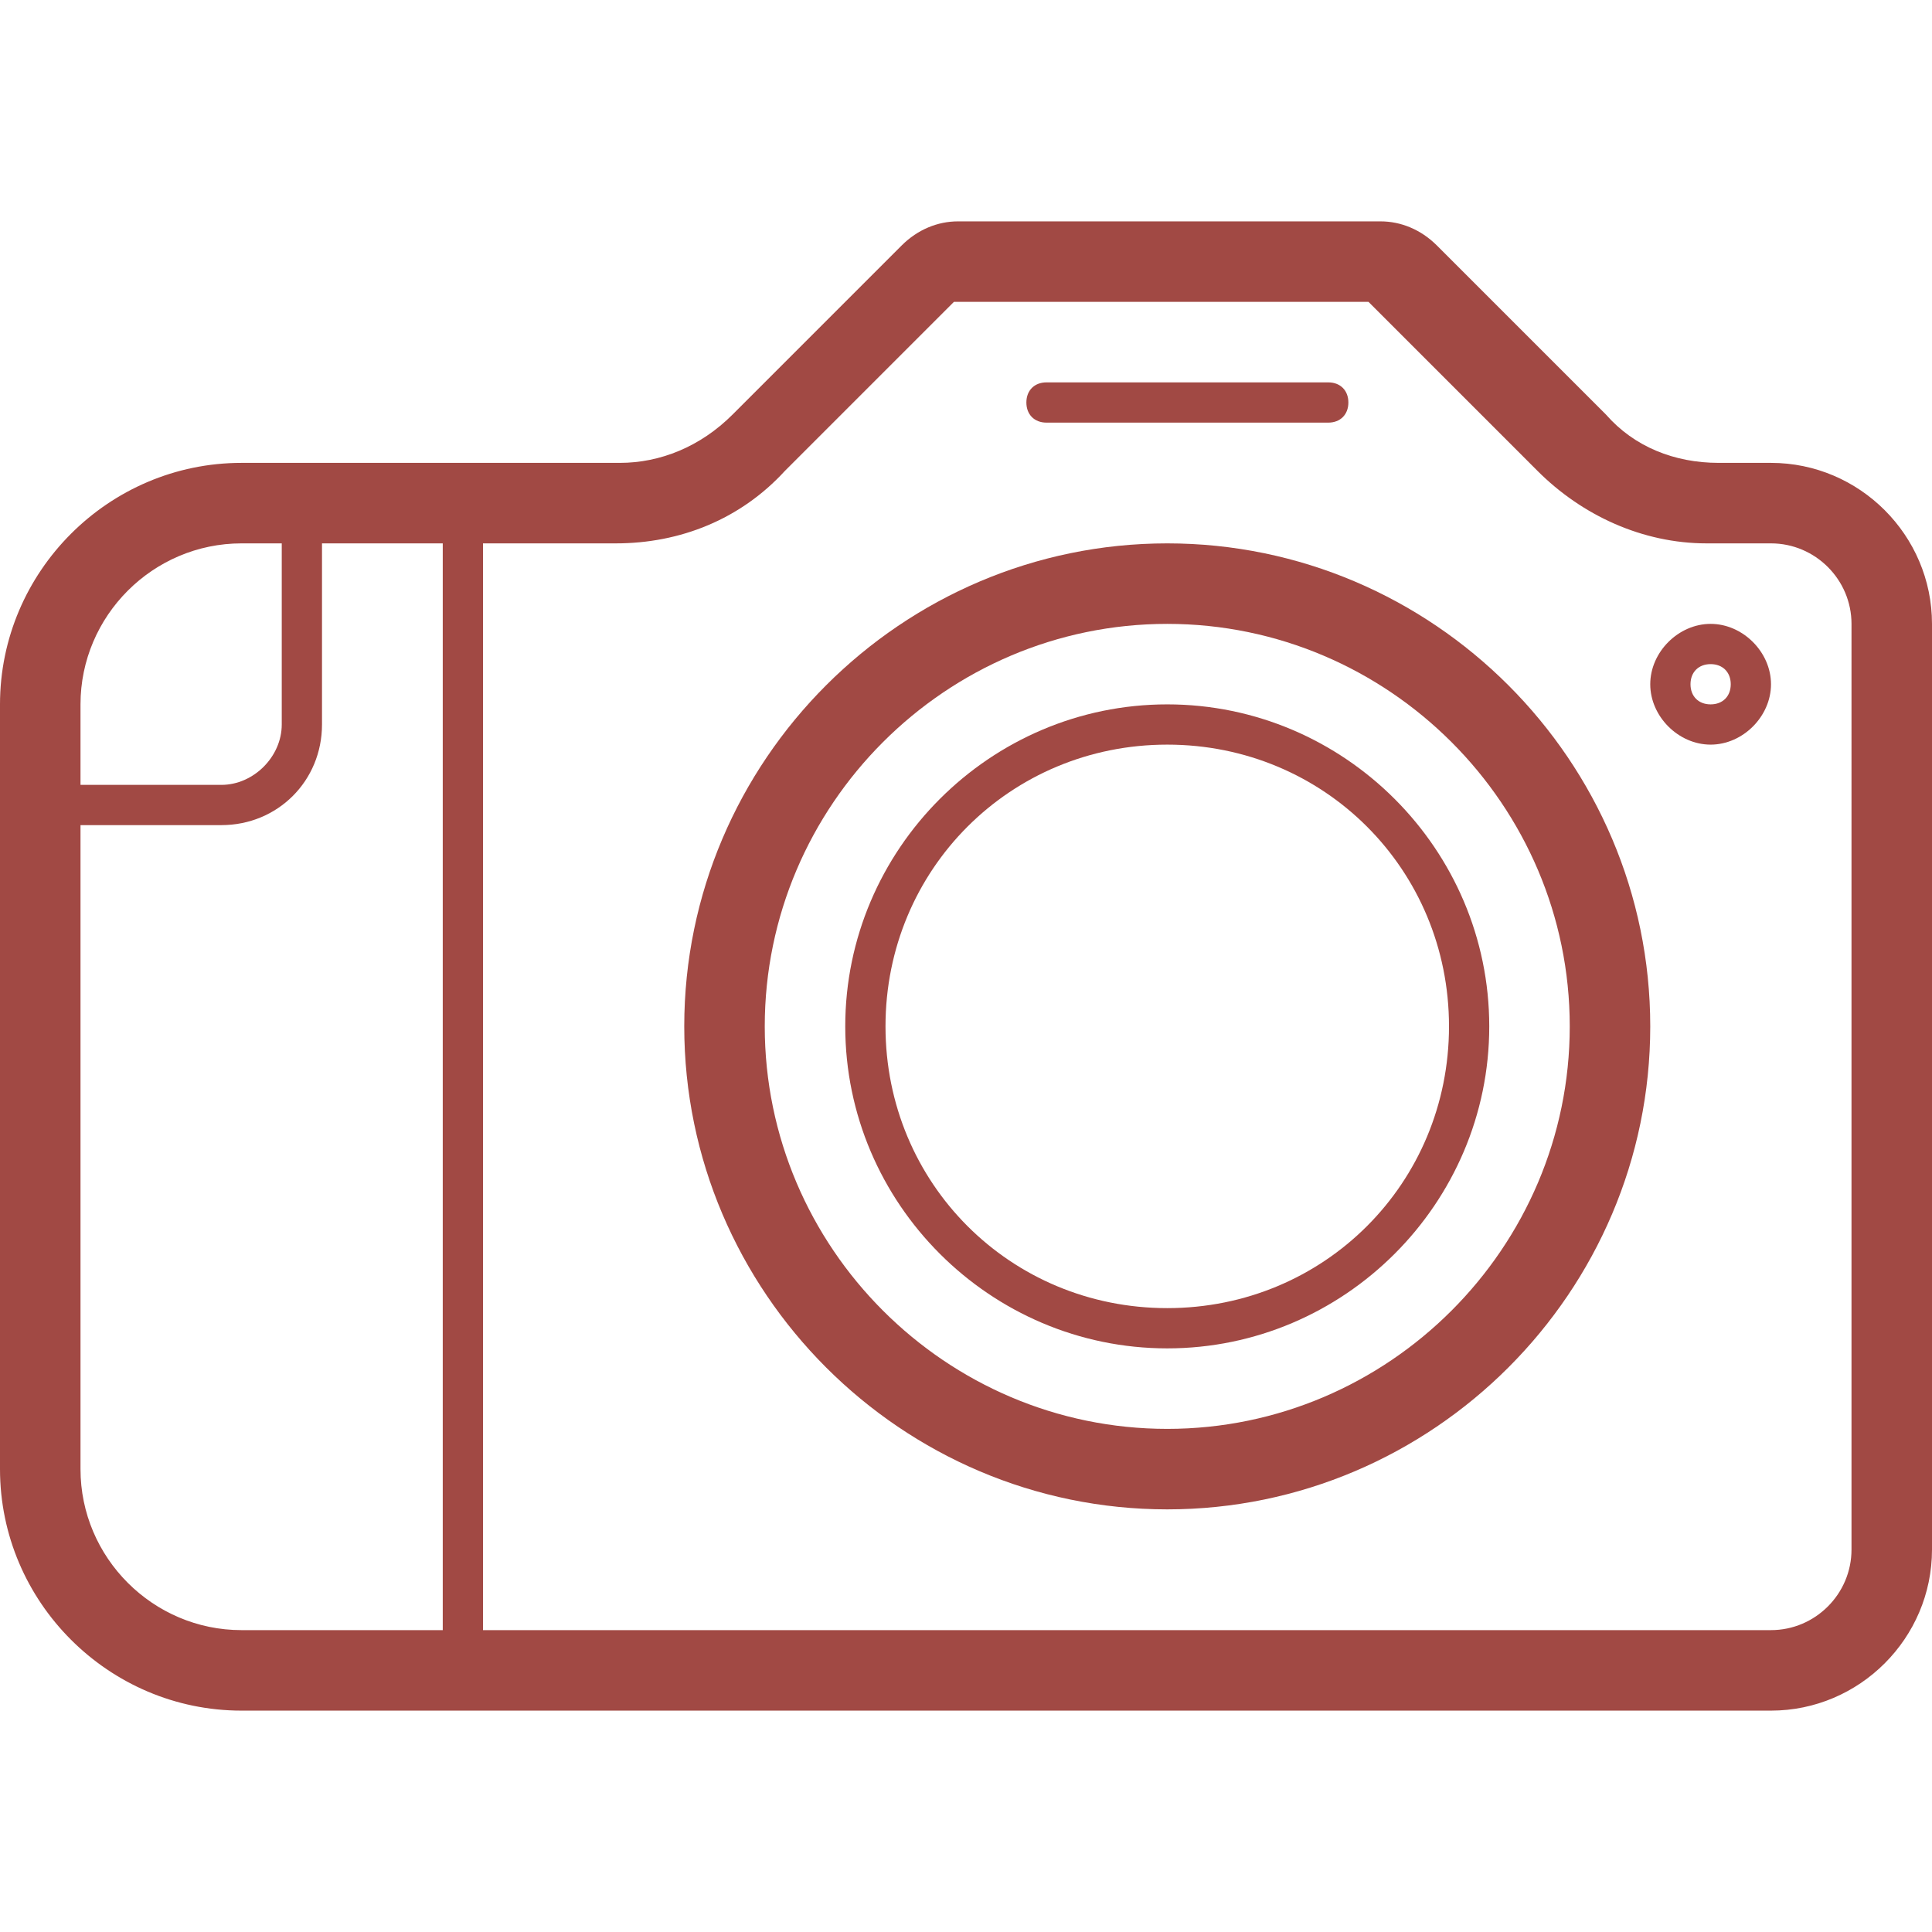 <?xml version="1.0" encoding="utf-8"?>
<!-- Generator: Adobe Illustrator 19.1.0, SVG Export Plug-In . SVG Version: 6.00 Build 0)  -->
<svg version="1.1" id="Layer_1" xmlns="http://www.w3.org/2000/svg" xmlns:xlink="http://www.w3.org/1999/xlink" x="0px" y="0px"
	 width="48px" height="48px" viewBox="0 0 48 48" style="enable-background:new 0 0 48 48;" xml:space="preserve">
<style type="text/css">
	.st0{fill:#A14944;}
</style>
<g>
	<path class="st0" d="M44,11.5h-1.3c-1.1,0-2.1-0.4-2.8-1.2l-4.2-4.2c-0.4-0.4-0.9-0.6-1.4-0.6H23.8c-0.5,0-1,0.2-1.4,0.6l-4.2,4.2
		c-0.8,0.8-1.8,1.2-2.8,1.2H6c-3.3,0-6,2.7-6,6v19c0,3.3,2.7,6,6,6h38c2.2,0,4-1.8,4-4v-23C48,13.3,46.2,11.5,44,11.5z M2,17.5
		c0-2.2,1.8-4,4-4h1V18c0,0.8-0.7,1.5-1.5,1.5H2V17.5z M6,40.5c-2.2,0-4-1.8-4-4v-16h3.5C6.9,20.5,8,19.4,8,18v-4.5h3v27H6z
		 M46,38.5c0,1.1-0.9,2-2,2H12v-27h3.3c1.6,0,3.1-0.6,4.2-1.8l4.2-4.2h10.3l4.2,4.2c1.1,1.1,2.6,1.8,4.2,1.8H44c1.1,0,2,0.9,2,2
		V38.5z"/>
	<path class="st0" d="M29,13.5c-6.6,0-12,5.4-12,12c0,6.6,5.4,12,12,12s12-5.4,12-12C41,18.9,35.6,13.5,29,13.5z M29,35.5
		c-5.5,0-10-4.5-10-10c0-5.5,4.5-10,10-10s10,4.5,10,10C39,31,34.5,35.5,29,35.5z"/>
	<path class="st0" d="M29,17.5c-4.4,0-8,3.6-8,8s3.6,8,8,8s8-3.6,8-8S33.4,17.5,29,17.5z M29,32.5c-3.9,0-7-3.1-7-7s3.1-7,7-7
		s7,3.1,7,7S32.9,32.5,29,32.5z"/>
	<path class="st0" d="M42.5,15.5c-0.8,0-1.5,0.7-1.5,1.5s0.7,1.5,1.5,1.5S44,17.8,44,17S43.3,15.5,42.5,15.5z M42.5,17.5
		c-0.3,0-0.5-0.2-0.5-0.5s0.2-0.5,0.5-0.5S43,16.7,43,17S42.8,17.5,42.5,17.5z"/>
	<path class="st0" d="M26,10.5h7c0.3,0,0.5-0.2,0.5-0.5S33.3,9.5,33,9.5h-7c-0.3,0-0.5,0.2-0.5,0.5S25.7,10.5,26,10.5z"/>
</g>
</svg>
